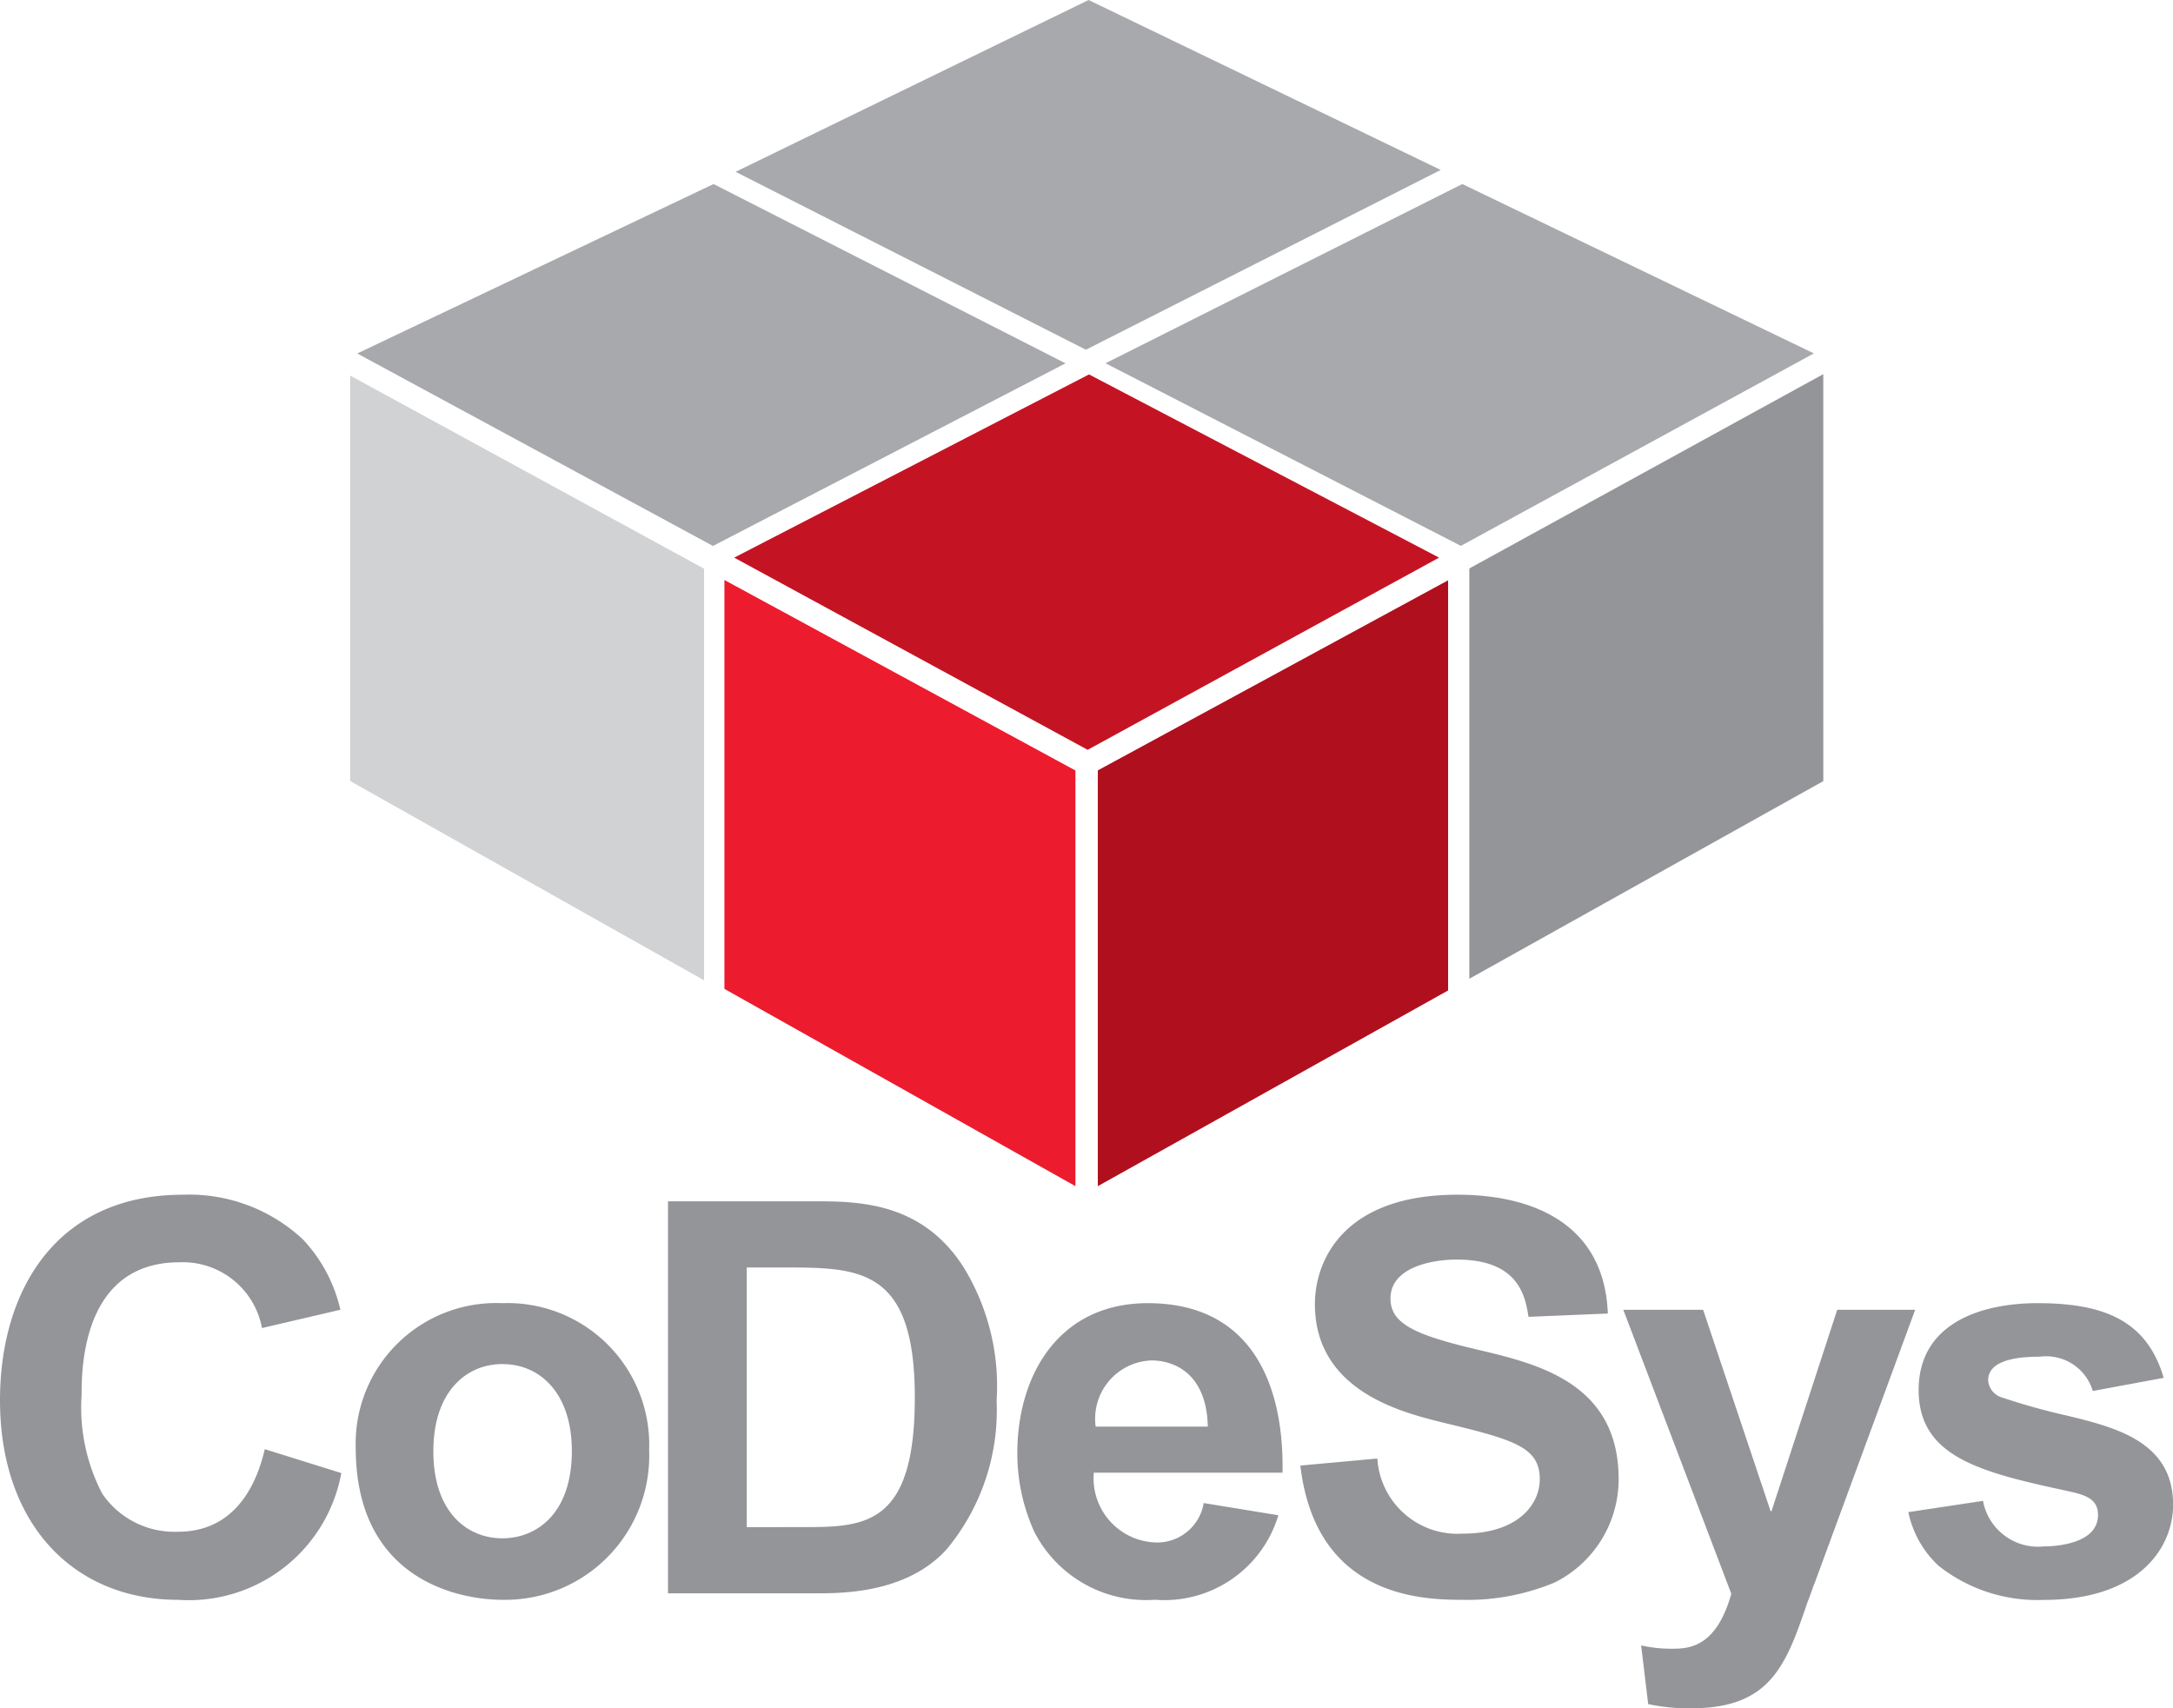 <svg id="Logo_CoDeSys" xmlns="http://www.w3.org/2000/svg" width="80.023" height="62.91" viewBox="0 0 80.023 62.91">
  <path id="Pfad_604" data-name="Pfad 604" d="M53.318,50.319,40.285,43.208v14.93l13.033,7.339V50.319" transform="translate(-27.39 -29.377)" fill="#d1d2d4"/>
  <path id="Pfad_605" data-name="Pfad 605" d="M68.033,0l-13,6.327,12.9,6.552L81,6.258ZM54.221,6.777,41.1,13.017l13.1,7.088,12.983-6.725Zm27.574,0-13.139,6.6,13.086,6.725,13-7.088Z" transform="translate(-27.944)" fill="#a7a9ac"/>
  <path id="Pfad_606" data-name="Pfad 606" d="M67.144,43.045,54.11,50.2v15.11l13.035-7.278ZM6.742,73.263C2.042,73.263,0,76.821,0,80.835c0,4.5,2.656,7.347,6.569,7.347a5.708,5.708,0,0,0,6-4.668L9.75,82.633c-.363,1.573-1.262,3.042-3.2,3.042a3.223,3.223,0,0,1-2.784-1.4,6.865,6.865,0,0,1-.761-3.631c0-.928.006-4.892,3.6-4.892a2.966,2.966,0,0,1,3.043,2.421l2.887-.674a5.576,5.576,0,0,0-1.383-2.593A6.138,6.138,0,0,0,6.742,73.263Zm46.936,0c-4.236,0-5.255,2.455-5.255,4.028,0,3.186,3.184,3.976,4.616,4.339,2.663.644,3.665.9,3.665,2.109,0,.928-.8,2.005-2.835,2.005a2.958,2.958,0,0,1-3.147-2.766l-2.835.259c.564,4.8,4.394,4.944,5.947,4.944a8.32,8.32,0,0,0,3.423-.64,4.251,4.251,0,0,0,2.351-3.8c0-3.55-2.987-4.247-5.186-4.771-2.319-.544-3.216-.956-3.216-1.884,0-1.17,1.571-1.435,2.438-1.435,2.3,0,2.524,1.363,2.645,2.109l2.921-.121C59.088,74.37,56.5,73.264,53.677,73.263ZM24.6,73.506V87.941h5.463c.927,0,3.316.006,4.788-1.608a8,8,0,0,0,1.85-5.481,8.376,8.376,0,0,0-1.21-4.91c-1.553-2.441-3.932-2.437-5.566-2.437Zm2.9,2.437h1.314c2.823,0,4.875-.011,4.875,4.789,0,4.64-1.772,4.771-4.011,4.772H27.5ZM18.5,77.257A5.175,5.175,0,0,0,13.1,82.581c0,4.84,3.757,5.6,5.411,5.6a5.309,5.309,0,0,0,5.394-5.515A5.218,5.218,0,0,0,18.5,77.257Zm23.77,0c-3.308,0-4.806,2.691-4.806,5.515a6.99,6.99,0,0,0,.623,2.9,4.619,4.619,0,0,0,4.443,2.507,4.383,4.383,0,0,0,4.547-3.112l-2.749-.449a1.739,1.739,0,0,1-1.763,1.452A2.367,2.367,0,0,1,40.28,83.5h6.95C47.289,80.412,46.2,77.257,42.268,77.257Zm32.777,0c-2.2,0-4.391.8-4.391,3.2,0,2.48,2.314,3.031,5.481,3.717.646.141,1.124.277,1.124.882,0,1.13-1.747,1.158-1.988,1.158a2.062,2.062,0,0,1-2.247-1.677l-2.749.415a3.729,3.729,0,0,0,1.107,1.97,5.855,5.855,0,0,0,3.889,1.262c3.449,0,4.754-1.876,4.754-3.509,0-2.3-2.086-2.841-3.941-3.285a23.947,23.947,0,0,1-2.351-.657.711.711,0,0,1-.519-.64c0-.848,1.437-.864,1.9-.864a1.792,1.792,0,0,1,1.954,1.262l2.61-.484C79.072,77.928,77.525,77.257,75.045,77.257ZM59.78,77.5l3.977,10.459c-.545,1.937-1.519,2.022-2.144,2.022a4.941,4.941,0,0,1-1.176-.121l.259,2.161a7.147,7.147,0,0,0,1.573.156c2.945,0,3.5-1.584,4.3-3.924.121-.3.218-.611.259-.692l3.7-10.061h-2.87l-2.42,7.416h-.034L62.719,77.5ZM42.423,79.366c.423,0,2,.158,2.057,2.437H40.349A2.148,2.148,0,0,1,42.423,79.366ZM18.5,79.5c1.412,0,2.559,1.1,2.559,3.2,0,2.319-1.308,3.215-2.559,3.216-1.311,0-2.541-.98-2.541-3.2C15.956,80.521,17.166,79.5,18.5,79.5Z" transform="translate(0 -29.267)" fill="#939598"/>
  <path id="Pfad_607" data-name="Pfad 607" d="M126.3,73.754l12.9-7V81.858l-12.9,7.207" transform="translate(-85.872 -45.384)" fill="#b00f1e"/>
  <path id="Pfad_608" data-name="Pfad 608" d="M96.268,73.741,83.341,66.726V81.783l12.927,7.265V73.741" transform="translate(-56.664 -45.367)" fill="#ed1b2e"/>
  <path id="Pfad_609" data-name="Pfad 609" d="M84.466,49.822l13.067-6.747,12.892,6.747L97.483,56.9,84.466,49.822" transform="translate(-57.429 -29.287)" fill="#c41424"/>
</svg>
